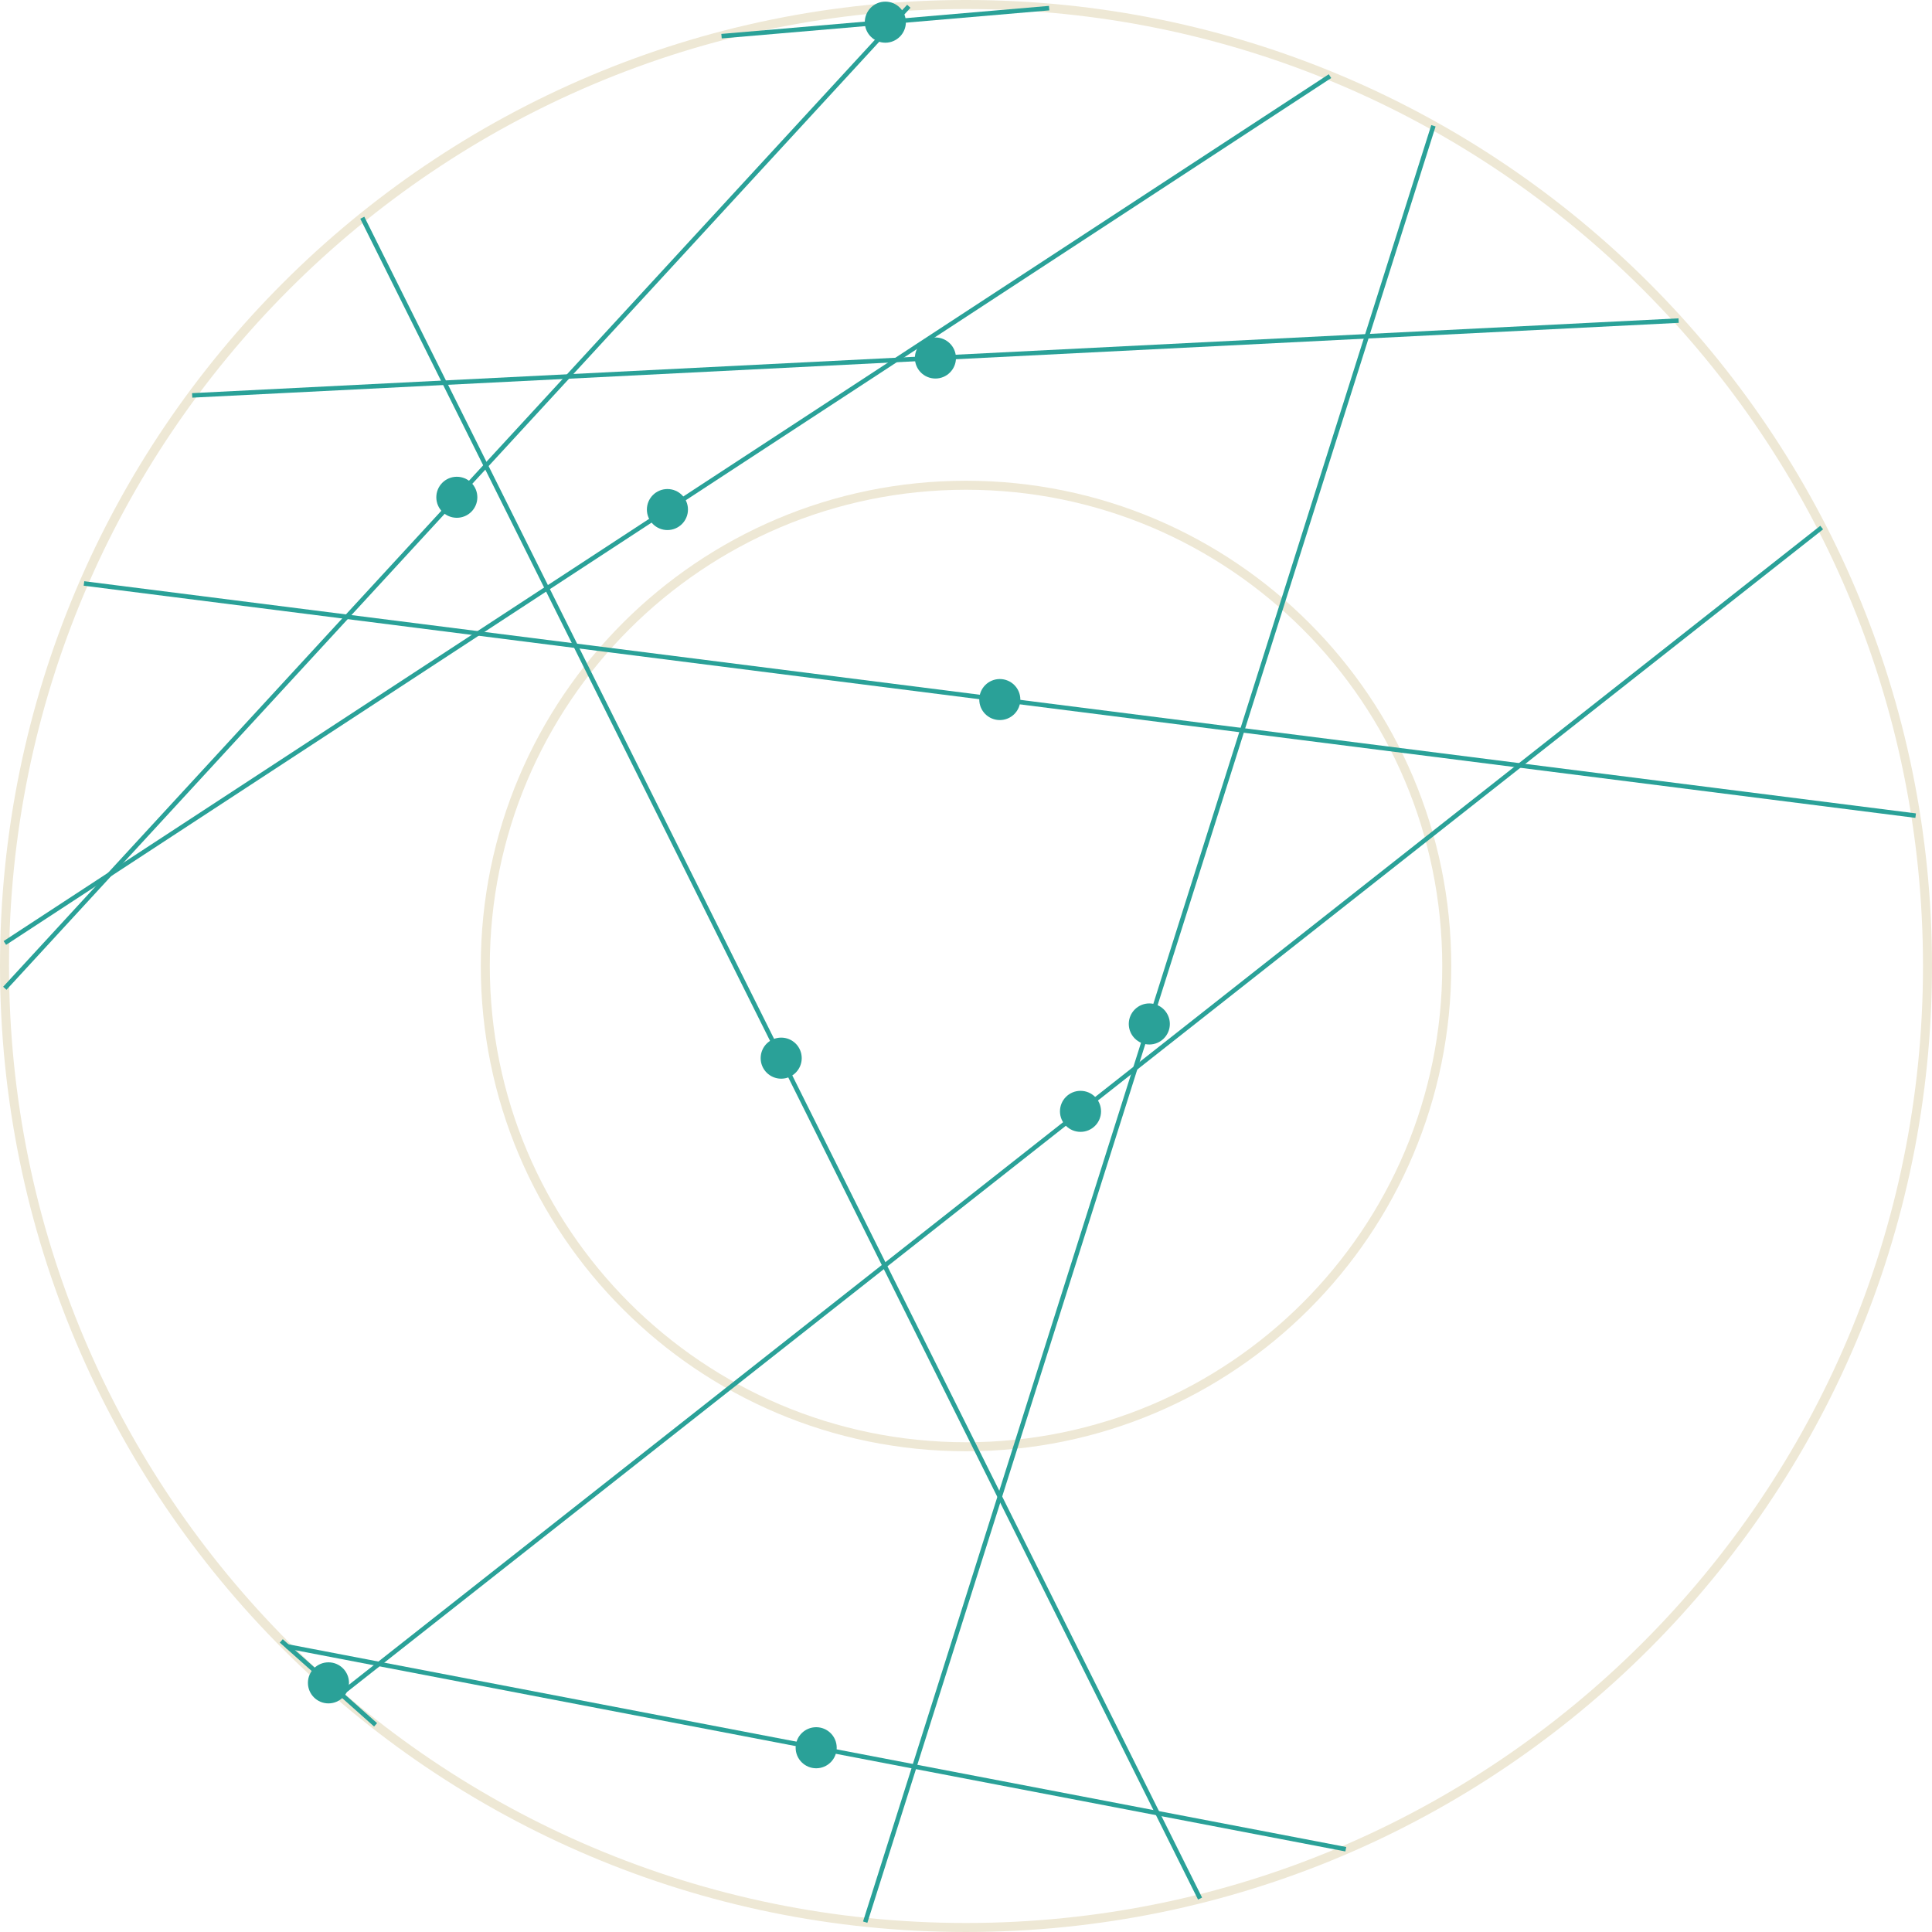 <?xml version='1.0' encoding='UTF-8'?>
<!-- This file was generated by dvisvgm 3.0.3 -->
<svg version='1.1' xmlns='http://www.w3.org/2000/svg' xmlns:xlink='http://www.w3.org/1999/xlink' width='170.879pt' height='170.879pt' viewBox='148.183 52.801 170.879 170.879'>
<g id='page1'>
<path d='M318.664 138.238C318.664 91.273 280.59 53.199 233.625 53.199C186.656 53.199 148.582 91.273 148.582 138.238C148.582 185.207 186.656 223.281 233.625 223.281C280.59 223.281 318.664 185.207 318.664 138.238Z' stroke='#eee8d5' fill='none' stroke-width='.797'/>
<path d='M276.144 138.238C276.144 114.758 257.109 95.719 233.625 95.719C210.141 95.719 191.106 114.758 191.106 138.238C191.106 161.723 210.141 180.762 233.625 180.762C257.109 180.762 276.144 161.723 276.144 138.238Z' stroke='#eee8d5' fill='none' stroke-width='.797' stroke-miterlimit='10'/>
<path d='M178.652 201.644C178.652 200.863 178.016 200.227 177.234 200.227C176.449 200.227 175.816 200.863 175.816 201.644C175.816 202.426 176.449 203.062 177.234 203.062C178.016 203.062 178.652 202.426 178.652 201.644Z' fill='#2aa198'/>
<path d='M178.652 201.644C178.652 200.863 178.016 200.227 177.234 200.227C176.449 200.227 175.816 200.863 175.816 201.644C175.816 202.426 176.449 203.062 177.234 203.062C178.016 203.062 178.652 202.426 178.652 201.644Z' stroke='#2aa198' fill='none' stroke-width='.797' stroke-miterlimit='10'/>
<path d='M181.402 205.356L173.062 197.934' stroke='#2aa198' fill='none' stroke-width='.399' stroke-miterlimit='10'/>
<path d='M190.004 96.785C190.004 96 189.371 95.367 188.586 95.367C187.805 95.367 187.172 96 187.172 96.785C187.172 97.566 187.805 98.199 188.586 98.199C189.371 98.199 190.004 97.566 190.004 96.785Z' fill='#2aa198'/>
<path d='M190.004 96.785C190.004 96 189.371 95.367 188.586 95.367C187.805 95.367 187.172 96 187.172 96.785C187.172 97.566 187.805 98.199 188.586 98.199C189.371 98.199 190.004 97.566 190.004 96.785Z' stroke='#2aa198' fill='none' stroke-width='.797' stroke-miterlimit='10'/>
<path d='M228.566 53.355L148.609 140.211' stroke='#2aa198' fill='none' stroke-width='.399' stroke-miterlimit='10'/>
<path d='M208.633 97.867C208.633 97.086 207.996 96.453 207.215 96.453C206.434 96.453 205.797 97.086 205.797 97.867C205.797 98.652 206.434 99.285 207.215 99.285C207.996 99.285 208.633 98.652 208.633 97.867Z' fill='#2aa198'/>
<path d='M208.633 97.867C208.633 97.086 207.996 96.453 207.215 96.453C206.434 96.453 205.797 97.086 205.797 97.867C205.797 98.652 206.434 99.285 207.215 99.285C207.996 99.285 208.633 98.652 208.633 97.867Z' stroke='#2aa198' fill='none' stroke-width='.797' stroke-miterlimit='10'/>
<path d='M148.613 136.203L265.816 59.535' stroke='#2aa198' fill='none' stroke-width='.399' stroke-miterlimit='10'/>
<path d='M232.336 84.465C232.336 83.684 231.699 83.047 230.918 83.047C230.133 83.047 229.5 83.684 229.5 84.465C229.5 85.25 230.133 85.883 230.918 85.883C231.699 85.883 232.336 85.25 232.336 84.465Z' fill='#2aa198'/>
<path d='M232.336 84.465C232.336 83.684 231.699 83.047 230.918 83.047C230.133 83.047 229.5 83.684 229.5 84.465C229.5 85.25 230.133 85.883 230.918 85.883C231.699 85.883 232.336 85.25 232.336 84.465Z' stroke='#2aa198' fill='none' stroke-width='.797' stroke-miterlimit='10'/>
<path d='M296.652 81.156L165.18 87.773' stroke='#2aa198' fill='none' stroke-width='.399' stroke-miterlimit='10'/>
<path d='M245.168 151.098C245.168 150.312 244.535 149.68 243.75 149.68C242.969 149.68 242.332 150.312 242.332 151.098C242.332 151.879 242.969 152.512 243.75 152.512C244.535 152.512 245.168 151.879 245.168 151.098Z' fill='#2aa198'/>
<path d='M245.168 151.098C245.168 150.312 244.535 149.68 243.75 149.68C242.969 149.68 242.332 150.312 242.332 151.098C242.332 151.879 242.969 152.512 243.75 152.512C244.535 152.512 245.168 151.879 245.168 151.098Z' stroke='#2aa198' fill='none' stroke-width='.797' stroke-miterlimit='10'/>
<path d='M178.199 202.731L309.305 99.461' stroke='#2aa198' fill='none' stroke-width='.399' stroke-miterlimit='10'/>
<path d='M218.695 146.391C218.695 145.605 218.059 144.973 217.277 144.973C216.492 144.973 215.859 145.605 215.859 146.391C215.859 147.172 216.492 147.809 217.277 147.809C218.059 147.809 218.695 147.172 218.695 146.391Z' fill='#2aa198'/>
<path d='M218.695 146.391C218.695 145.605 218.059 144.973 217.277 144.973C216.492 144.973 215.859 145.605 215.859 146.391C215.859 147.172 216.492 147.809 217.277 147.809C218.059 147.809 218.695 147.172 218.695 146.391Z' stroke='#2aa198' fill='none' stroke-width='.797' stroke-miterlimit='10'/>
<path d='M180.227 72.059L254.324 220.723' stroke='#2aa198' fill='none' stroke-width='.399' stroke-miterlimit='10'/>
<path d='M238.031 114.676C238.031 113.891 237.395 113.258 236.613 113.258C235.828 113.258 235.195 113.891 235.195 114.676C235.195 115.457 235.828 116.09 236.613 116.09C237.395 116.09 238.031 115.457 238.031 114.676Z' fill='#2aa198'/>
<path d='M238.031 114.676C238.031 113.891 237.395 113.258 236.613 113.258C235.828 113.258 235.195 113.891 235.195 114.676C235.195 115.457 235.828 116.09 236.613 116.09C237.395 116.09 238.031 115.457 238.031 114.676Z' stroke='#2aa198' fill='none' stroke-width='.797' stroke-miterlimit='10'/>
<path d='M317.617 124.941L155.609 104.406' stroke='#2aa198' fill='none' stroke-width='.399' stroke-miterlimit='10'/>
<path d='M251.254 143.367C251.254 142.586 250.617 141.949 249.836 141.949C249.051 141.949 248.418 142.586 248.418 143.367S249.051 144.785 249.836 144.785C250.617 144.785 251.254 144.148 251.254 143.367Z' fill='#2aa198'/>
<path d='M251.254 143.367C251.254 142.586 250.617 141.949 249.836 141.949C249.051 141.949 248.418 142.586 248.418 143.367S249.051 144.785 249.836 144.785C250.617 144.785 251.254 144.148 251.254 143.367Z' stroke='#2aa198' fill='none' stroke-width='.797' stroke-miterlimit='10'/>
<path d='M224.707 222.809L274.965 63.926' stroke='#2aa198' fill='none' stroke-width='.399' stroke-miterlimit='10'/>
<path d='M221.789 207.383C221.789 206.598 221.156 205.965 220.371 205.965C219.59 205.965 218.953 206.598 218.953 207.383C218.953 208.164 219.59 208.801 220.371 208.801C221.156 208.801 221.789 208.164 221.789 207.383Z' fill='#2aa198'/>
<path d='M221.789 207.383C221.789 206.598 221.156 205.965 220.371 205.965C219.59 205.965 218.953 206.598 218.953 207.383C218.953 208.164 219.59 208.801 220.371 208.801C221.156 208.801 221.789 208.164 221.789 207.383Z' stroke='#2aa198' fill='none' stroke-width='.797' stroke-miterlimit='10'/>
<path d='M267.215 216.359L173.527 198.406' stroke='#2aa198' fill='none' stroke-width='.399' stroke-miterlimit='10'/>
<path d='M227.906 54.762C227.906 53.977 227.27 53.344 226.488 53.344S225.07 53.977 225.07 54.762C225.07 55.543 225.707 56.18 226.488 56.18S227.906 55.543 227.906 54.762Z' fill='#2aa198'/>
<path d='M227.906 54.762C227.906 53.977 227.27 53.344 226.488 53.344S225.07 53.977 225.07 54.762C225.07 55.543 225.707 56.18 226.488 56.18S227.906 55.543 227.906 54.762Z' stroke='#2aa198' fill='none' stroke-width='.797' stroke-miterlimit='10'/>
<path d='M240.977 53.52L212 56' stroke='#2aa198' fill='none' stroke-width='.399' stroke-miterlimit='10'/>
</g>
</svg>